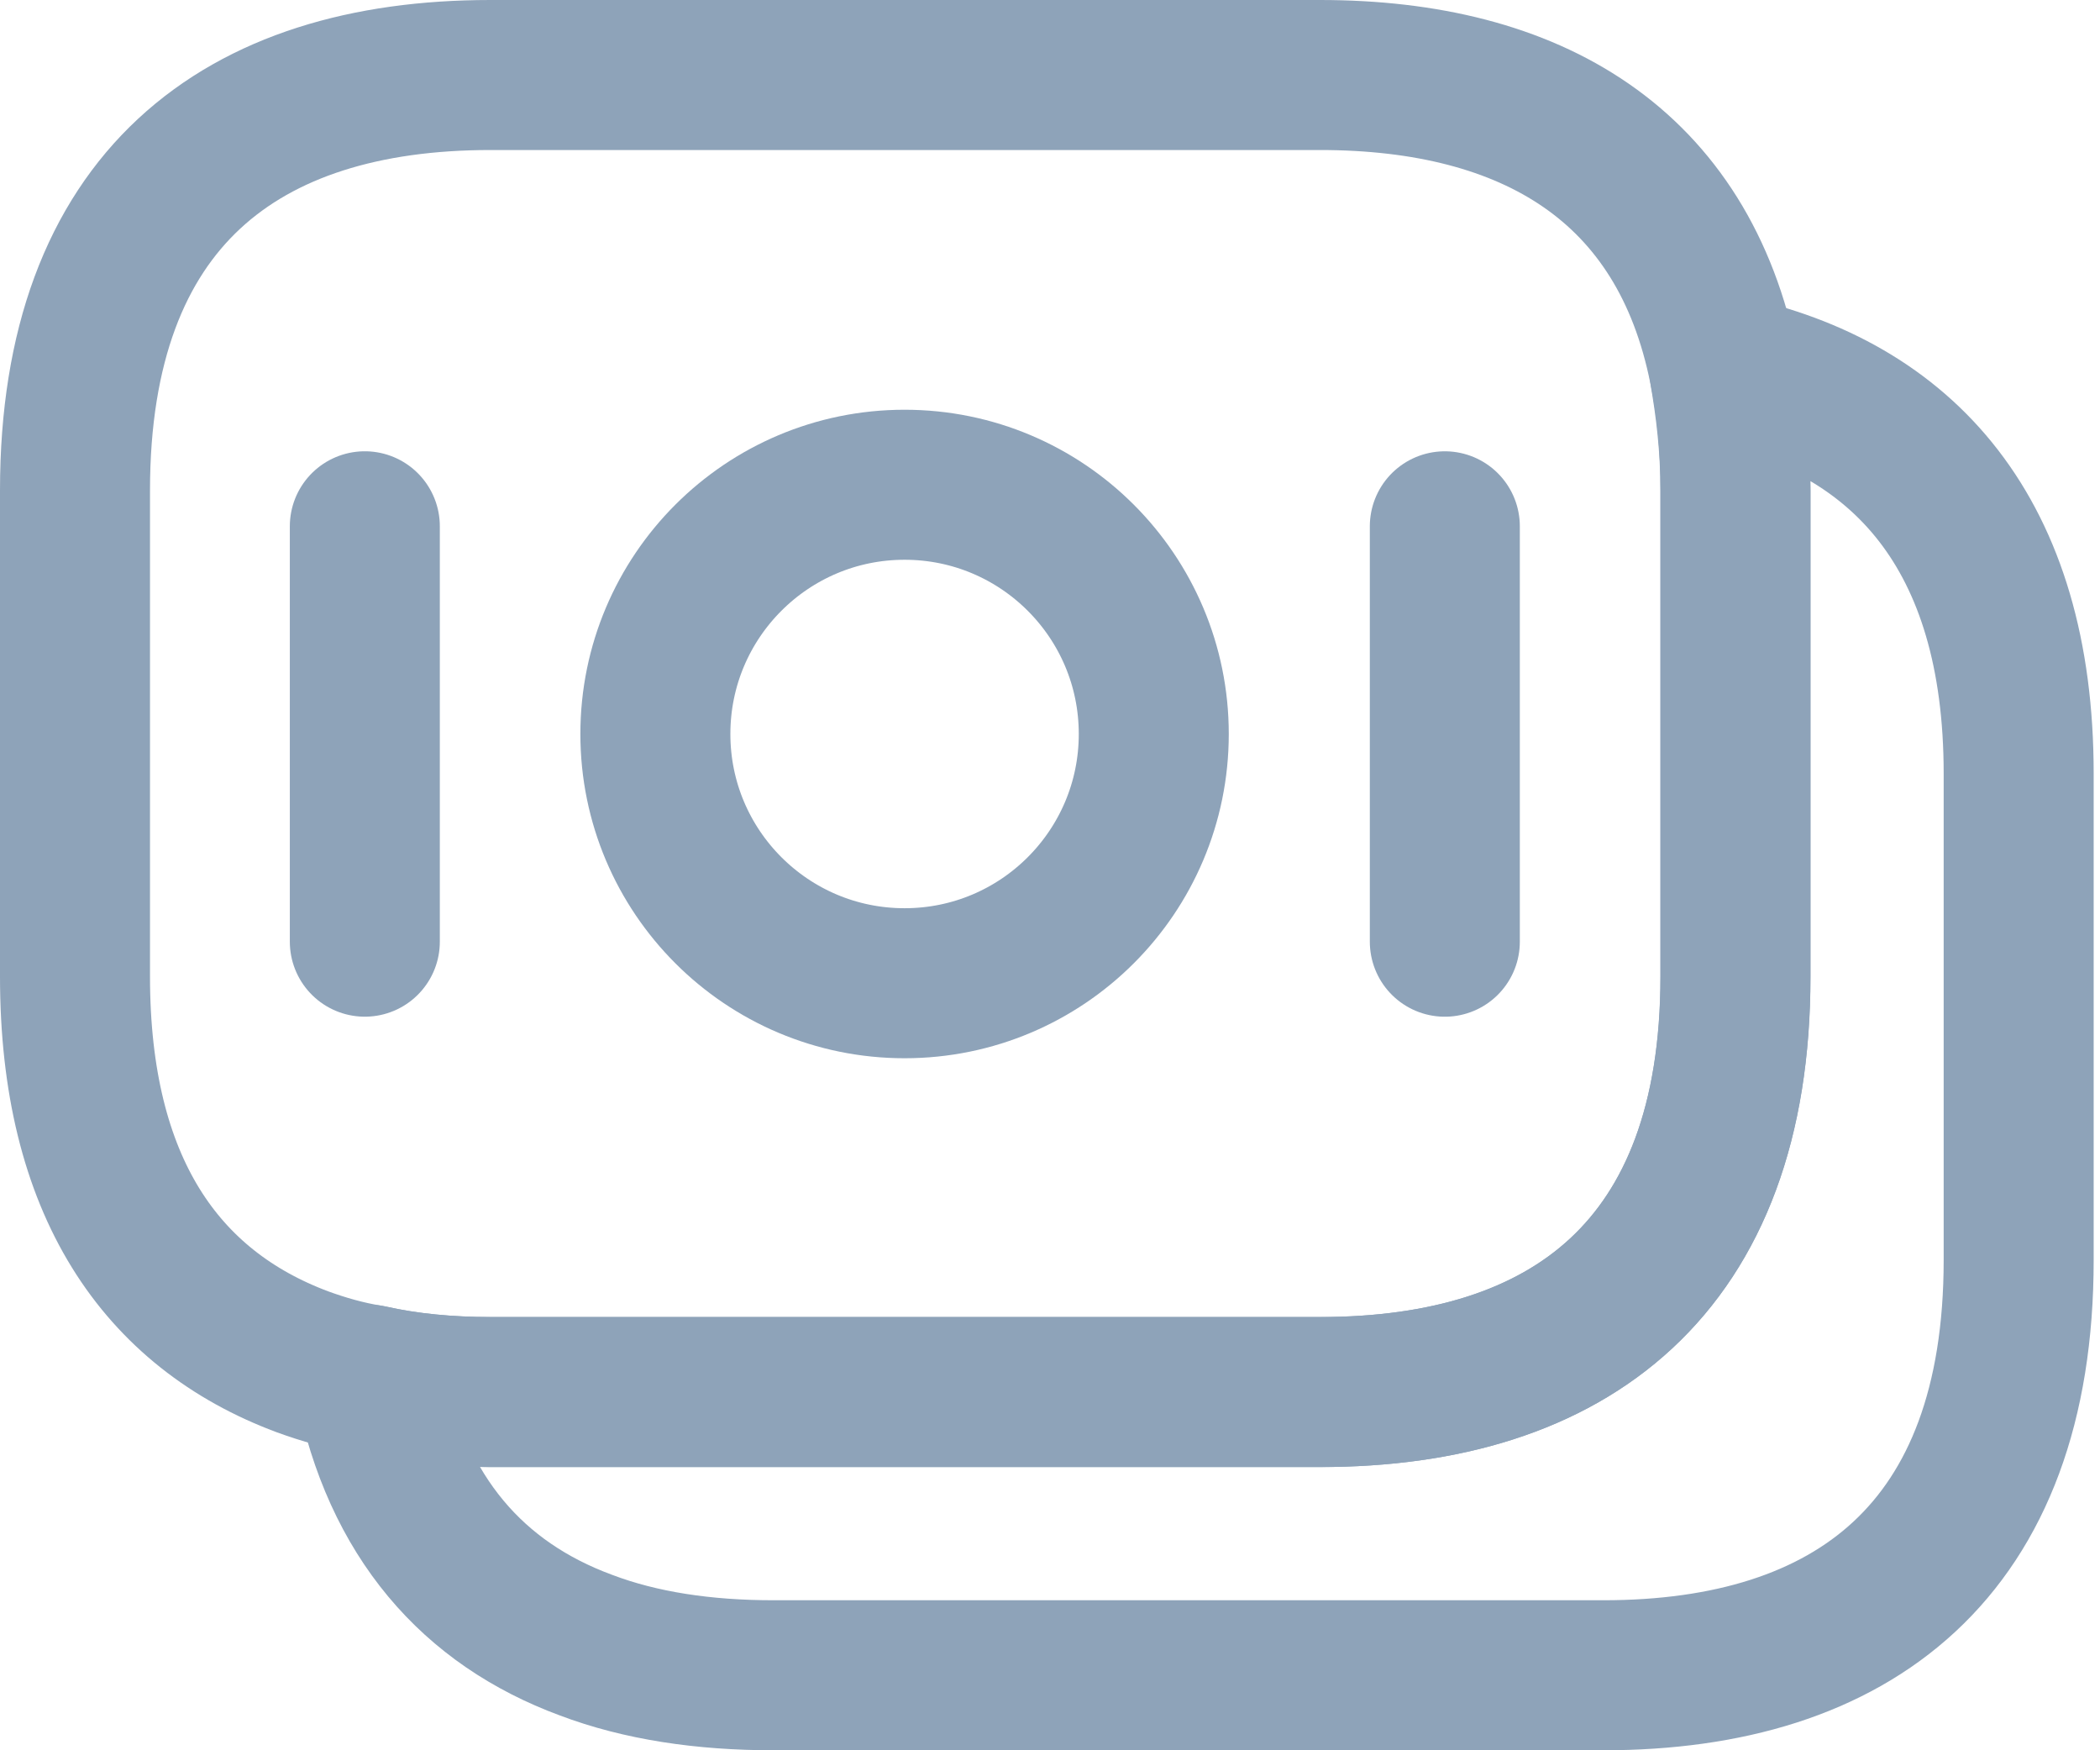 <svg width="84" height="70" viewBox="0 0 84 70" fill="none" xmlns="http://www.w3.org/2000/svg">
<path d="M69.416 19.613V39.059C69.416 50.688 62.771 55.672 52.803 55.672H19.613C17.914 55.672 16.291 55.521 14.78 55.181C13.836 55.031 12.93 54.766 12.1 54.464C6.436 52.35 3 47.441 3 39.059V19.613C3 7.984 9.645 3 19.613 3H52.803C61.261 3 67.34 6.587 68.963 14.78C69.227 16.291 69.416 17.839 69.416 19.613Z" stroke="#8EA3B9" stroke-width="6" stroke-miterlimit="10" stroke-linecap="round" stroke-linejoin="round"/>
<path d="M80.747 30.942V50.387C80.747 62.016 74.102 67 64.134 67H30.945C28.151 67 25.621 66.623 23.431 65.792C18.938 64.131 15.879 60.695 14.784 55.182C16.294 55.522 17.918 55.673 19.617 55.673H52.806C62.775 55.673 69.42 50.689 69.42 39.06V19.614C69.42 17.84 69.269 16.254 68.967 14.781C76.141 16.292 80.747 21.351 80.747 30.942Z" stroke="#8EA3B9" stroke-width="6" stroke-miterlimit="10" stroke-linecap="round" stroke-linejoin="round"/>
<path d="M36.183 39.323C41.688 39.323 46.151 34.86 46.151 29.355C46.151 23.85 41.688 19.387 36.183 19.387C30.678 19.387 26.215 23.85 26.215 29.355C26.215 34.86 30.678 39.323 36.183 39.323Z" stroke="#8EA3B9" stroke-width="6" stroke-miterlimit="10" stroke-linecap="round" stroke-linejoin="round"/>
<path d="M14.593 21.048V37.661" stroke="#8EA3B9" stroke-width="6" stroke-miterlimit="10" stroke-linecap="round" stroke-linejoin="round"/>
<path d="M57.793 21.049V37.662" stroke="#8EA3B9" stroke-width="6" stroke-miterlimit="10" stroke-linecap="round" stroke-linejoin="round"/>
</svg>
